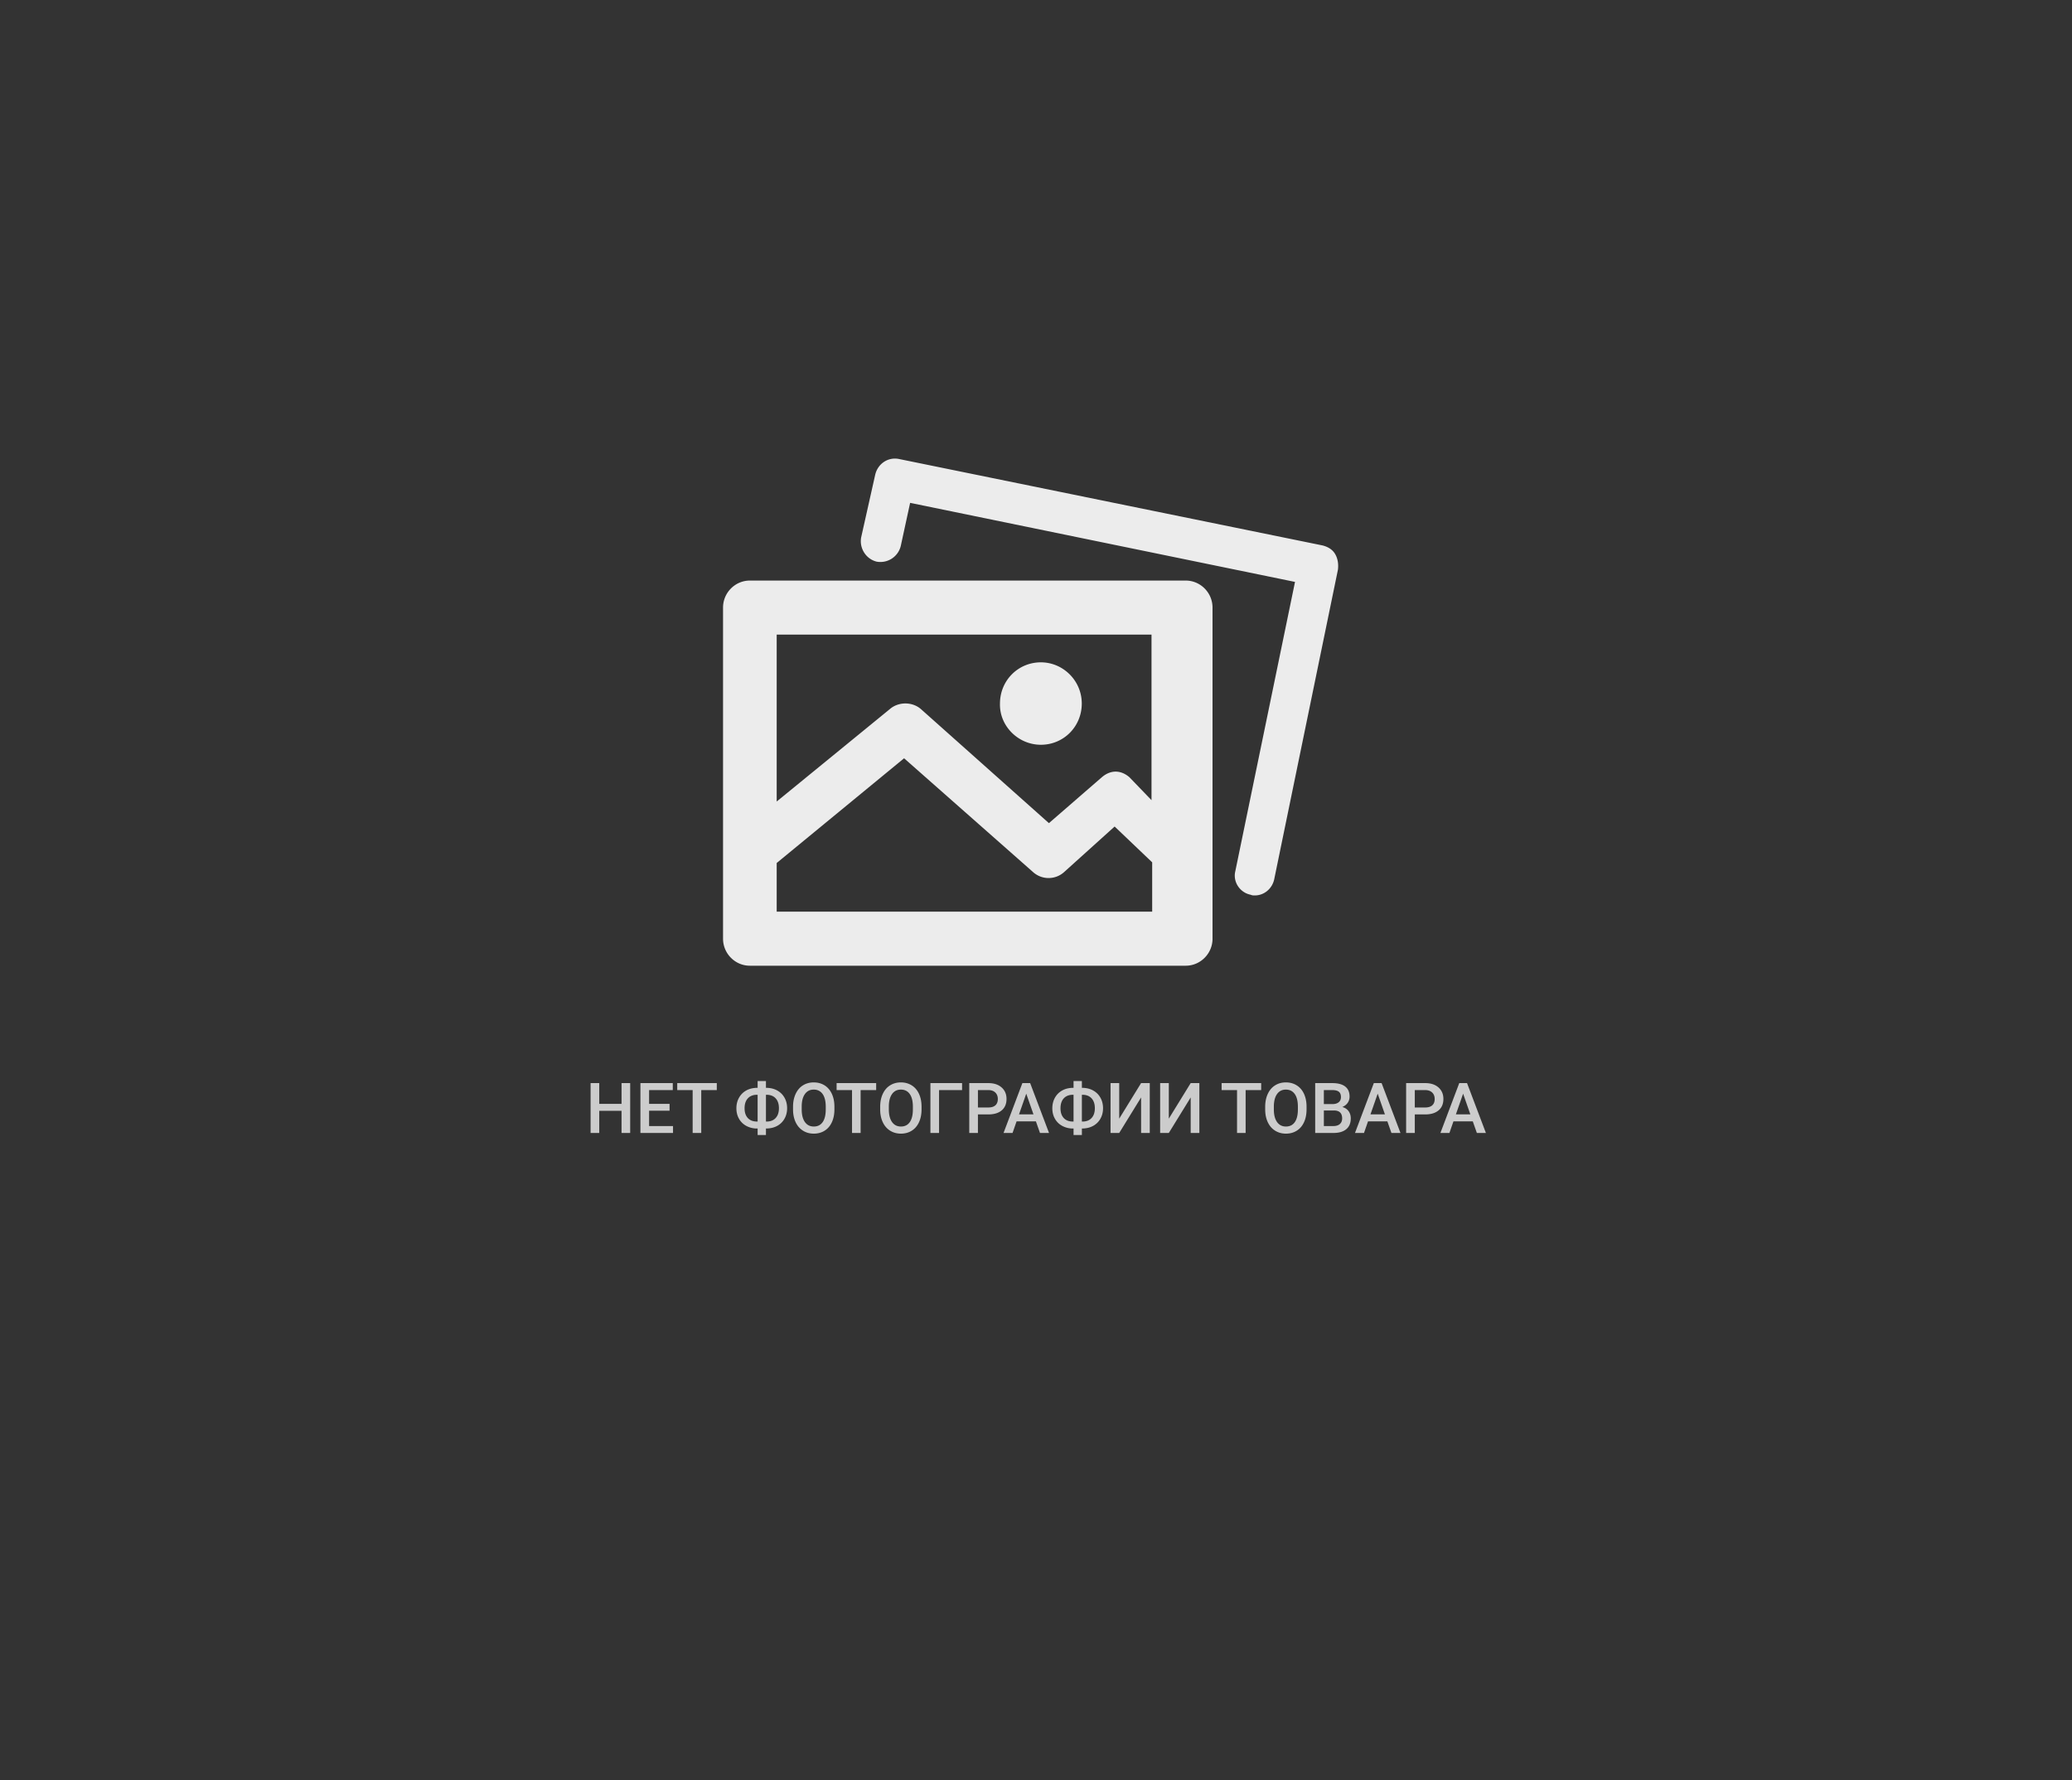 <svg xmlns="http://www.w3.org/2000/svg" width="384" height="330" viewBox="0 0 384 330">
    <rect x="0" y="0" width="384" height="330" fill="#333333" stroke="none"/>
    <g fill="none" fill-rule="evenodd" transform="translate(-52 -95)">
        <rect width="384" height="330" x="52" y="95" rx="3"/>
        <path fill="#ECECEC" fill-rule="nonzero" d="M299.955 200.607l-11.805 57.362c-.373 1.753-1.864 3.006-3.604 3.006-.249 0-.497 0-.746-.126-1.988-.375-3.355-2.38-2.858-4.383l11.06-53.605-71.33-14.654-1.74 8.016a3.887 3.887 0 0 1-4.474 2.88c-1.989-.5-3.231-2.504-2.858-4.508l2.61-11.648c.496-2.004 2.36-3.256 4.349-2.88l78.538 16.03c.994.251 1.864.752 2.361 1.629.497.877.621 1.879.497 2.88zm-23.238 68.383c0 2.756-2.237 5.01-4.971 5.01h-80.775c-2.734 0-4.971-2.254-4.971-5.01v-61.37c0-2.755 2.237-5.01 4.97-5.01h80.776c2.734 0 4.97 2.255 4.97 5.01v61.37zm-80.775-56.36v30.936l21.001-17.159c1.616-1.378 4.225-1.378 5.84.125l23.612 21.041 9.817-8.516c1.616-1.378 3.48-1.378 5.095 0l4.101 4.258V212.63h-69.466zm69.59 51.35v-9.142l-6.959-6.638-9.444 8.516a4.3 4.3 0 0 1-5.592 0l-23.984-21.166-23.611 19.413v9.017h69.59zm-20.628-30.935c4.225 0 7.58-3.382 7.58-7.64 0-4.258-3.48-7.64-7.58-7.64-4.225 0-7.58 3.382-7.58 7.64-.125 4.133 3.355 7.64 7.58 7.64z"/>
        <path fill="#CCC" d="M168.79 305h-1.6v-4.107h-4.132V305h-1.606v-9.242h1.606v3.846h4.132v-3.846h1.6V305zm7.3-4.126h-3.796v2.844h4.437V305h-6.043v-9.242h5.998v1.295h-4.392v2.551h3.796v1.27zm8.753-3.821h-2.882V305h-1.593v-7.947h-2.857v-1.295h7.332v1.295zm9.109-.42c.791 0 1.481.162 2.07.483.587.322 1.043.77 1.367 1.346.324.575.486 1.227.486 1.955 0 .72-.162 1.366-.486 1.94a3.408 3.408 0 0 1-1.365 1.339c-.586.32-1.277.479-2.072.479v1.206h-1.543v-1.206h-.146a4.066 4.066 0 0 1-1.948-.483 3.382 3.382 0 0 1-1.359-1.33c-.321-.569-.482-1.213-.482-1.932 0-.732.163-1.388.489-1.968.325-.58.78-1.03 1.364-1.349.584-.32 1.278-.48 2.082-.48v-1.256h1.543v1.257zm-1.657 1.29c-.72 0-1.283.218-1.691.656-.409.438-.613 1.055-.613 1.85 0 .762.198 1.36.593 1.794.396.434.956.655 1.68.663h.145v-4.964h-.114zm1.657 0v4.963h.108c.723 0 1.287-.219 1.691-.657.405-.438.607-1.042.607-1.812 0-.783-.202-1.394-.607-1.834-.404-.44-.972-.66-1.704-.66h-.095zm12.689 2.697c0 .906-.157 1.7-.47 2.384-.313.683-.76 1.208-1.342 1.574-.582.366-1.252.549-2.01.549-.748 0-1.416-.183-2.002-.55-.586-.365-1.039-.887-1.359-1.564-.319-.677-.48-1.458-.485-2.342v-.52c0-.902.16-1.698.48-2.387.319-.69.77-1.218 1.351-1.584.582-.366 1.25-.55 2.003-.55.753 0 1.42.182 2.003.544.581.361 1.031.882 1.348 1.561.318.68.479 1.47.483 2.371v.514zm-1.606-.482c0-1.024-.194-1.81-.58-2.355-.388-.546-.937-.82-1.648-.82-.694 0-1.237.273-1.628.817-.392.543-.592 1.312-.6 2.307v.533c0 1.016.198 1.8.593 2.355.396.554.945.832 1.648.832.71 0 1.257-.271 1.64-.813.383-.542.575-1.333.575-2.374v-.482zm9.344-3.085h-2.882V305h-1.593v-7.947h-2.857v-1.295h7.332v1.295zm8.41 3.567c0 .906-.156 1.7-.47 2.384-.313.683-.76 1.208-1.342 1.574-.582.366-1.251.549-2.009.549-.749 0-1.417-.183-2.003-.55-.586-.365-1.039-.887-1.358-1.564-.32-.677-.481-1.458-.486-2.342v-.52c0-.902.16-1.698.48-2.387.32-.69.77-1.218 1.352-1.584.582-.366 1.25-.55 2.002-.55.754 0 1.421.182 2.003.544.582.361 1.032.882 1.349 1.561.317.68.478 1.47.482 2.371v.514zm-1.606-.482c0-1.024-.193-1.81-.58-2.355-.388-.546-.937-.82-1.648-.82-.694 0-1.236.273-1.628.817-.391.543-.591 1.312-.6 2.307v.533c0 1.016.198 1.8.594 2.355.395.554.945.832 1.647.832.711 0 1.258-.271 1.64-.813.384-.542.575-1.333.575-2.374v-.482zm9.116-3.085h-4.266V305h-1.6v-9.242h5.866v1.295zm2.939 4.513V305h-1.606v-9.242h3.535c1.033 0 1.853.269 2.46.806s.91 1.248.91 2.133c0 .905-.296 1.61-.891 2.114-.595.503-1.427.755-2.498.755h-1.91zm0-1.289h1.93c.57 0 1.006-.134 1.307-.403.3-.268.45-.657.45-1.165 0-.499-.152-.898-.456-1.196-.305-.298-.724-.452-1.257-.46h-1.974v3.224zm10.746 2.571h-3.58l-.749 2.152h-1.67l3.492-9.242h1.44l3.498 9.242h-1.675l-.756-2.152zm-3.13-1.295h2.68l-1.34-3.834-1.34 3.834zm11.649-4.92c.791 0 1.48.162 2.069.483.588.322 1.044.77 1.368 1.346.324.575.486 1.227.486 1.955 0 .72-.162 1.366-.486 1.94a3.408 3.408 0 0 1-1.365 1.339c-.586.32-1.277.479-2.072.479v1.206h-1.543v-1.206h-.146a4.066 4.066 0 0 1-1.949-.483 3.382 3.382 0 0 1-1.358-1.33c-.322-.569-.482-1.213-.482-1.932 0-.732.163-1.388.488-1.968.326-.58.781-1.03 1.365-1.349.584-.32 1.278-.48 2.082-.48v-1.256h1.543v1.257zm-1.657 1.29c-.72 0-1.283.218-1.692.656-.408.438-.612 1.055-.612 1.85 0 .762.198 1.36.593 1.794.396.434.956.655 1.68.663h.145v-4.964h-.114zm1.657 0v4.963h.108c.723 0 1.287-.219 1.691-.657.404-.438.606-1.042.606-1.812 0-.783-.202-1.394-.606-1.834-.404-.44-.972-.66-1.704-.66h-.095zm10.975-2.165h1.606V305h-1.606v-6.583L259.422 305h-1.606v-9.242h1.606v6.589l4.056-6.59zm9.191 0h1.606V305h-1.606v-6.583L268.613 305h-1.606v-9.242h1.606v6.589l4.056-6.59zm13.064 1.295h-2.882V305h-1.593v-7.947H278.4v-1.295h7.332v1.295zm8.41 3.567c0 .906-.156 1.7-.47 2.384-.313.683-.76 1.208-1.342 1.574-.582.366-1.251.549-2.009.549-.749 0-1.417-.183-2.003-.55-.586-.365-1.039-.887-1.358-1.564-.32-.677-.481-1.458-.486-2.342v-.52c0-.902.16-1.698.48-2.387.32-.69.77-1.218 1.352-1.584.582-.366 1.25-.55 2.002-.55.754 0 1.421.182 2.003.544.582.361 1.032.882 1.349 1.561.317.68.478 1.47.482 2.371v.514zm-1.606-.482c0-1.024-.193-1.81-.58-2.355-.388-.546-.937-.82-1.648-.82-.694 0-1.236.273-1.628.817-.391.543-.591 1.312-.6 2.307v.533c0 1.016.198 1.8.594 2.355.395.554.945.832 1.647.832.711 0 1.258-.271 1.64-.813.384-.542.575-1.333.575-2.374v-.482zm3.206 4.862v-9.242h3.167c1.046 0 1.841.21 2.387.628.546.42.819 1.043.819 1.873 0 .423-.114.804-.343 1.142-.228.339-.563.601-1.003.787.5.136.886.39 1.159.765s.41.825.41 1.35c0 .867-.28 1.533-.836 1.999-.556.465-1.353.698-2.39.698h-3.37zm1.606-4.17v2.888h1.784c.503 0 .897-.125 1.18-.375.284-.25.426-.596.426-1.04 0-.961-.491-1.452-1.473-1.473h-1.917zm0-1.181h1.574c.5 0 .89-.113 1.171-.34.282-.226.422-.547.422-.961 0-.457-.13-.787-.39-.99-.26-.204-.665-.305-1.216-.305h-1.561v2.596zm11.768 3.2h-3.58l-.749 2.151h-1.67l3.492-9.242h1.441l3.498 9.242h-1.676l-.756-2.152zm-3.129-1.296h2.679l-1.34-3.834-1.339 3.834zm8.214.013V305h-1.606v-9.242h3.536c1.032 0 1.852.269 2.46.806.607.537.91 1.248.91 2.133 0 .905-.297 1.61-.892 2.114-.594.503-1.427.755-2.497.755h-1.911zm0-1.289h1.93c.57 0 1.007-.134 1.307-.403.3-.268.45-.657.45-1.165 0-.499-.151-.898-.456-1.196-.305-.298-.724-.452-1.257-.46h-1.974v3.224zm10.746 2.571h-3.58L320.62 305h-1.669l3.491-9.242h1.441L327.38 305h-1.676l-.756-2.152zm-3.129-1.295h2.679l-1.34-3.834-1.339 3.834z"/>
    </g>
</svg>
